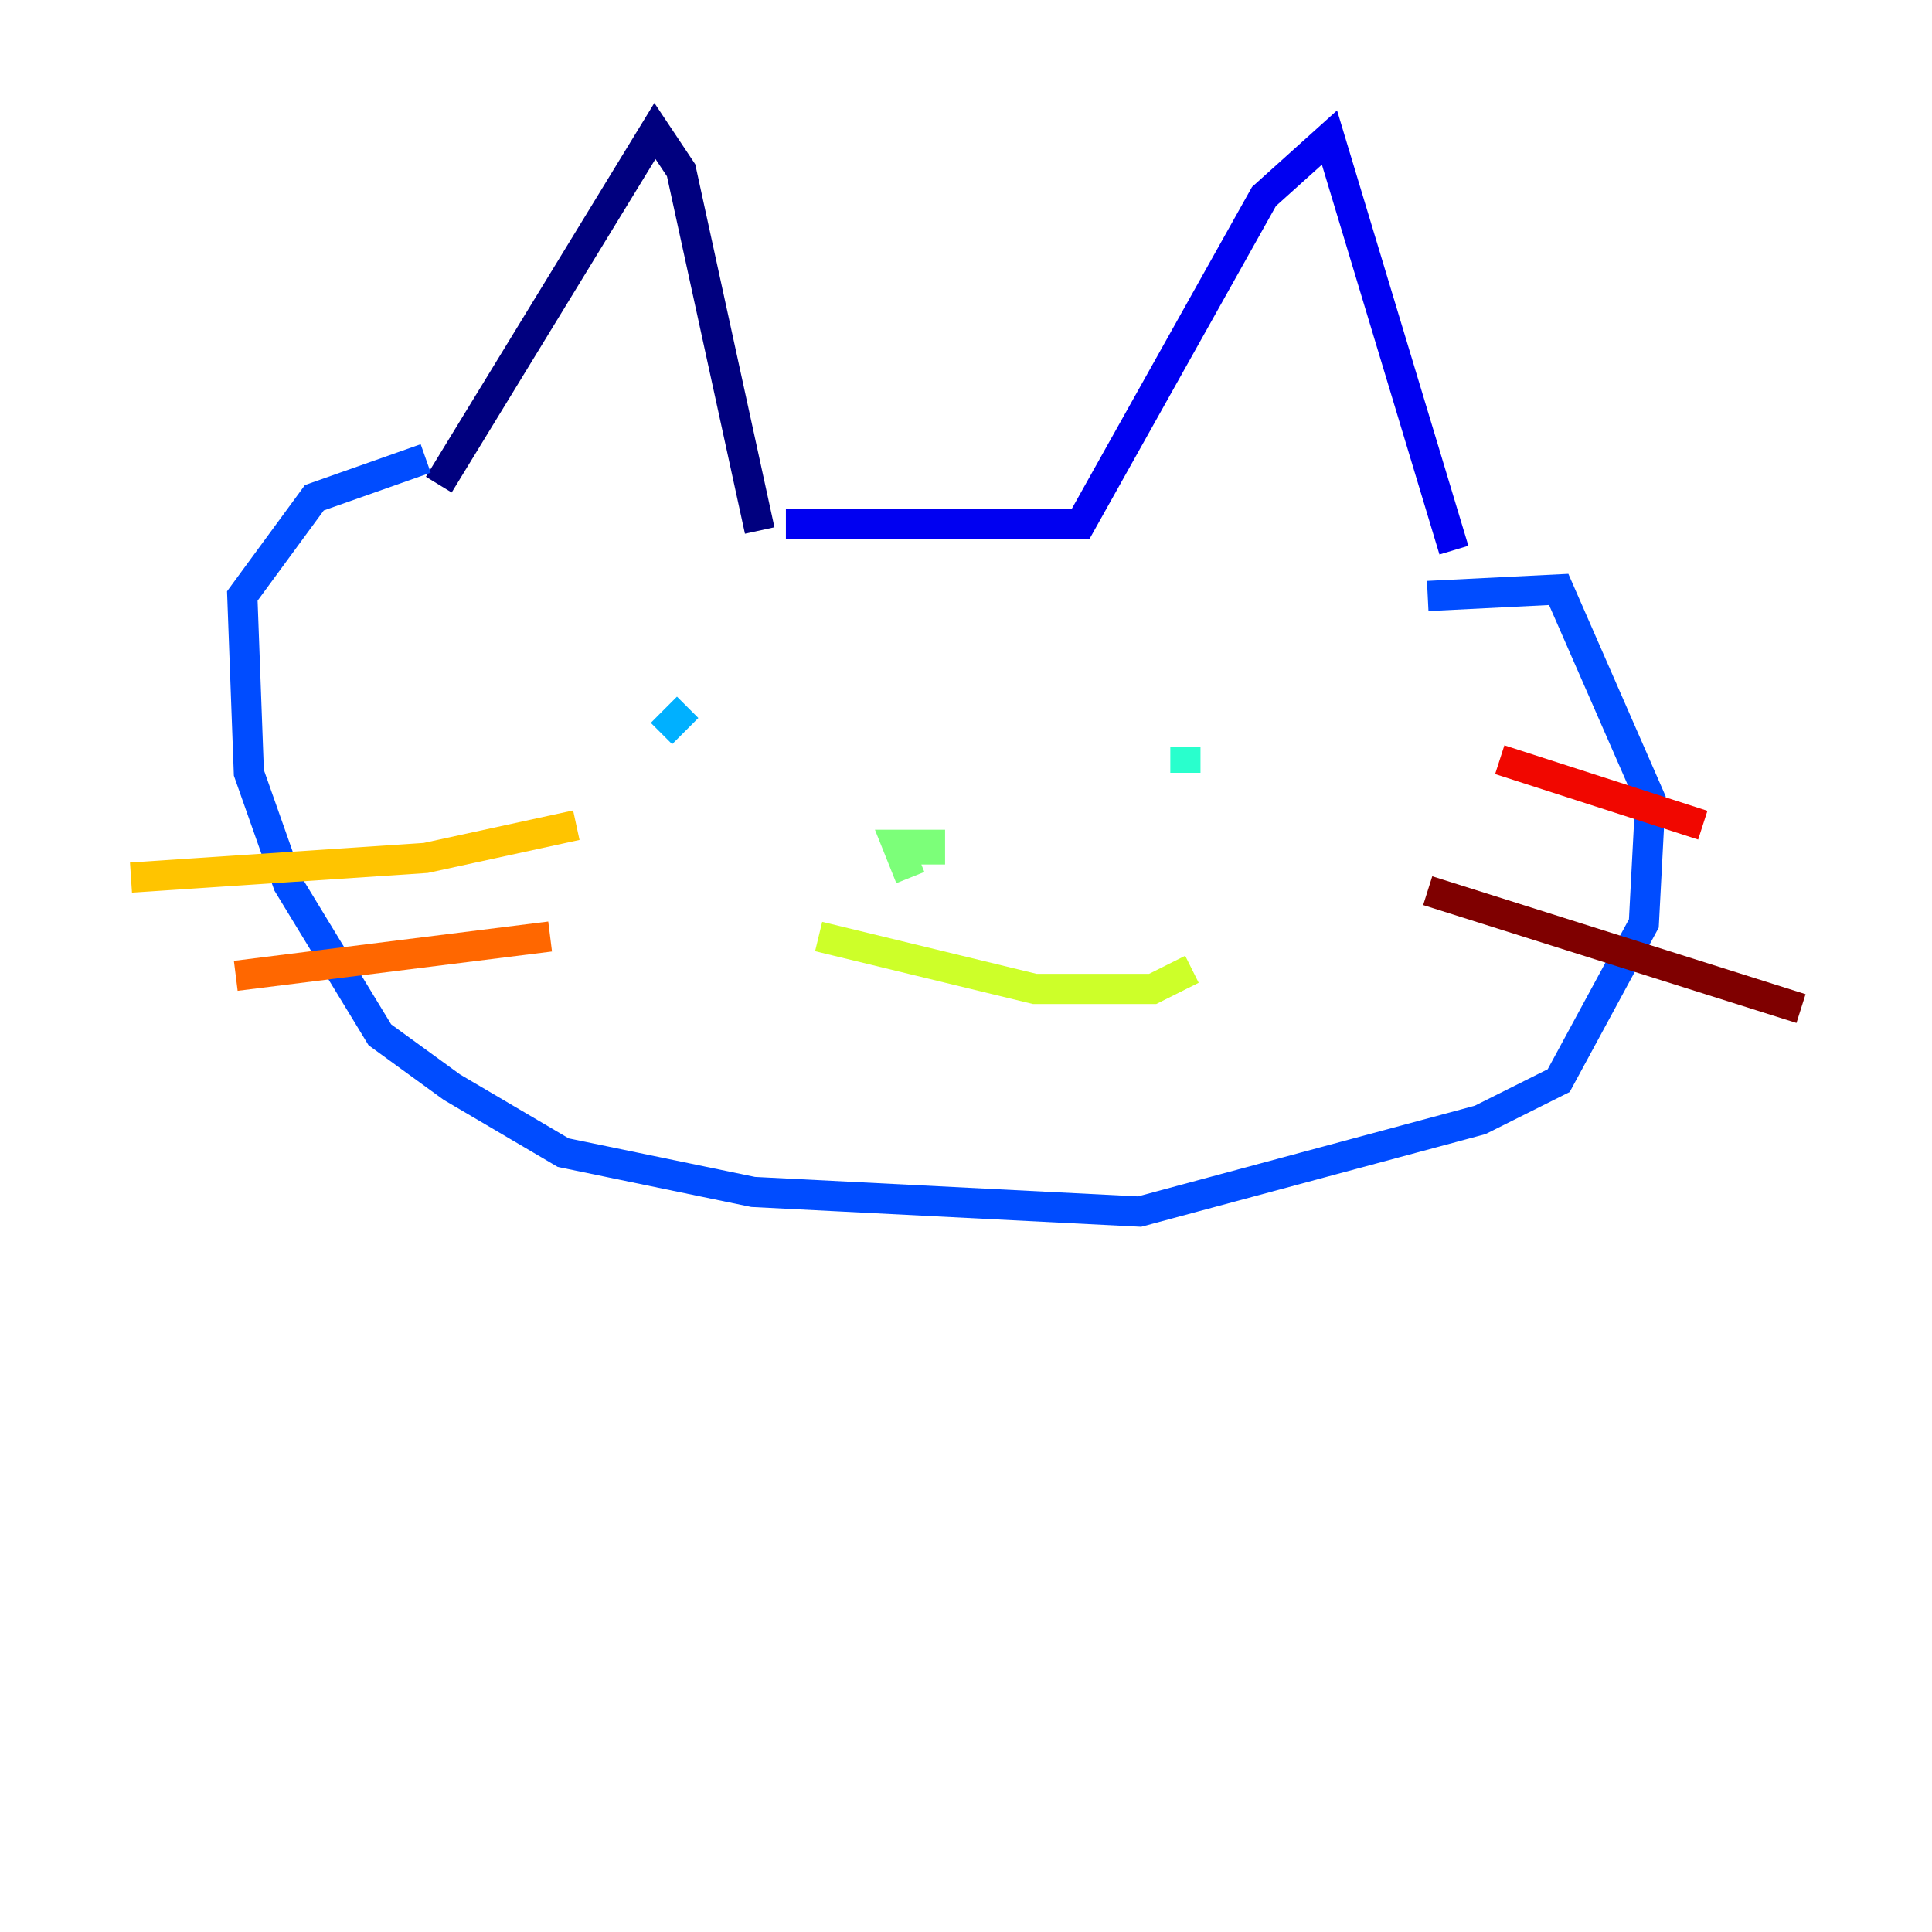 <?xml version="1.0" encoding="utf-8" ?>
<svg baseProfile="tiny" height="128" version="1.2" viewBox="0,0,128,128" width="128" xmlns="http://www.w3.org/2000/svg" xmlns:ev="http://www.w3.org/2001/xml-events" xmlns:xlink="http://www.w3.org/1999/xlink"><defs /><polyline fill="none" points="29.071,32.108 43.39,8.678 45.125,11.281 50.332,35.146" stroke="#00007f" stroke-width="2" /><polyline fill="none" points="52.068,34.712 71.593,34.712 83.742,13.017 88.081,9.112 96.325,36.447" stroke="#0000f1" stroke-width="2" /><polyline fill="none" points="28.203,30.373 20.827,32.976 16.054,39.485 16.488,51.2 19.091,58.576 25.166,68.556 29.939,72.027 37.315,76.366 49.898,78.969 75.498,80.271 98.061,74.197 103.268,71.593 108.909,61.18 109.342,52.936 103.268,39.051 94.59,39.485" stroke="#004cff" stroke-width="2" /><polyline fill="none" points="43.824,48.597 45.559,46.861" stroke="#00b0ff" stroke-width="2" /><polyline fill="none" points="78.536,51.2 78.536,49.464" stroke="#29ffcd" stroke-width="2" /><polyline fill="none" points="60.312,58.142 59.444,55.973 61.614,55.973 61.614,57.275" stroke="#7cff79" stroke-width="2" /><polyline fill="none" points="54.237,62.047 68.556,65.519 76.366,65.519 78.969,64.217" stroke="#cdff29" stroke-width="2" /><polyline fill="none" points="8.678,58.142 28.203,56.841 38.183,54.671" stroke="#ffc400" stroke-width="2" /><polyline fill="none" points="15.62,64.651 36.447,62.047" stroke="#ff6700" stroke-width="2" /><polyline fill="none" points="99.363,50.332 112.814,54.671" stroke="#f10700" stroke-width="2" /><polyline fill="none" points="94.59,59.01 119.322,66.82" stroke="#7f0000" stroke-width="2" /></svg>